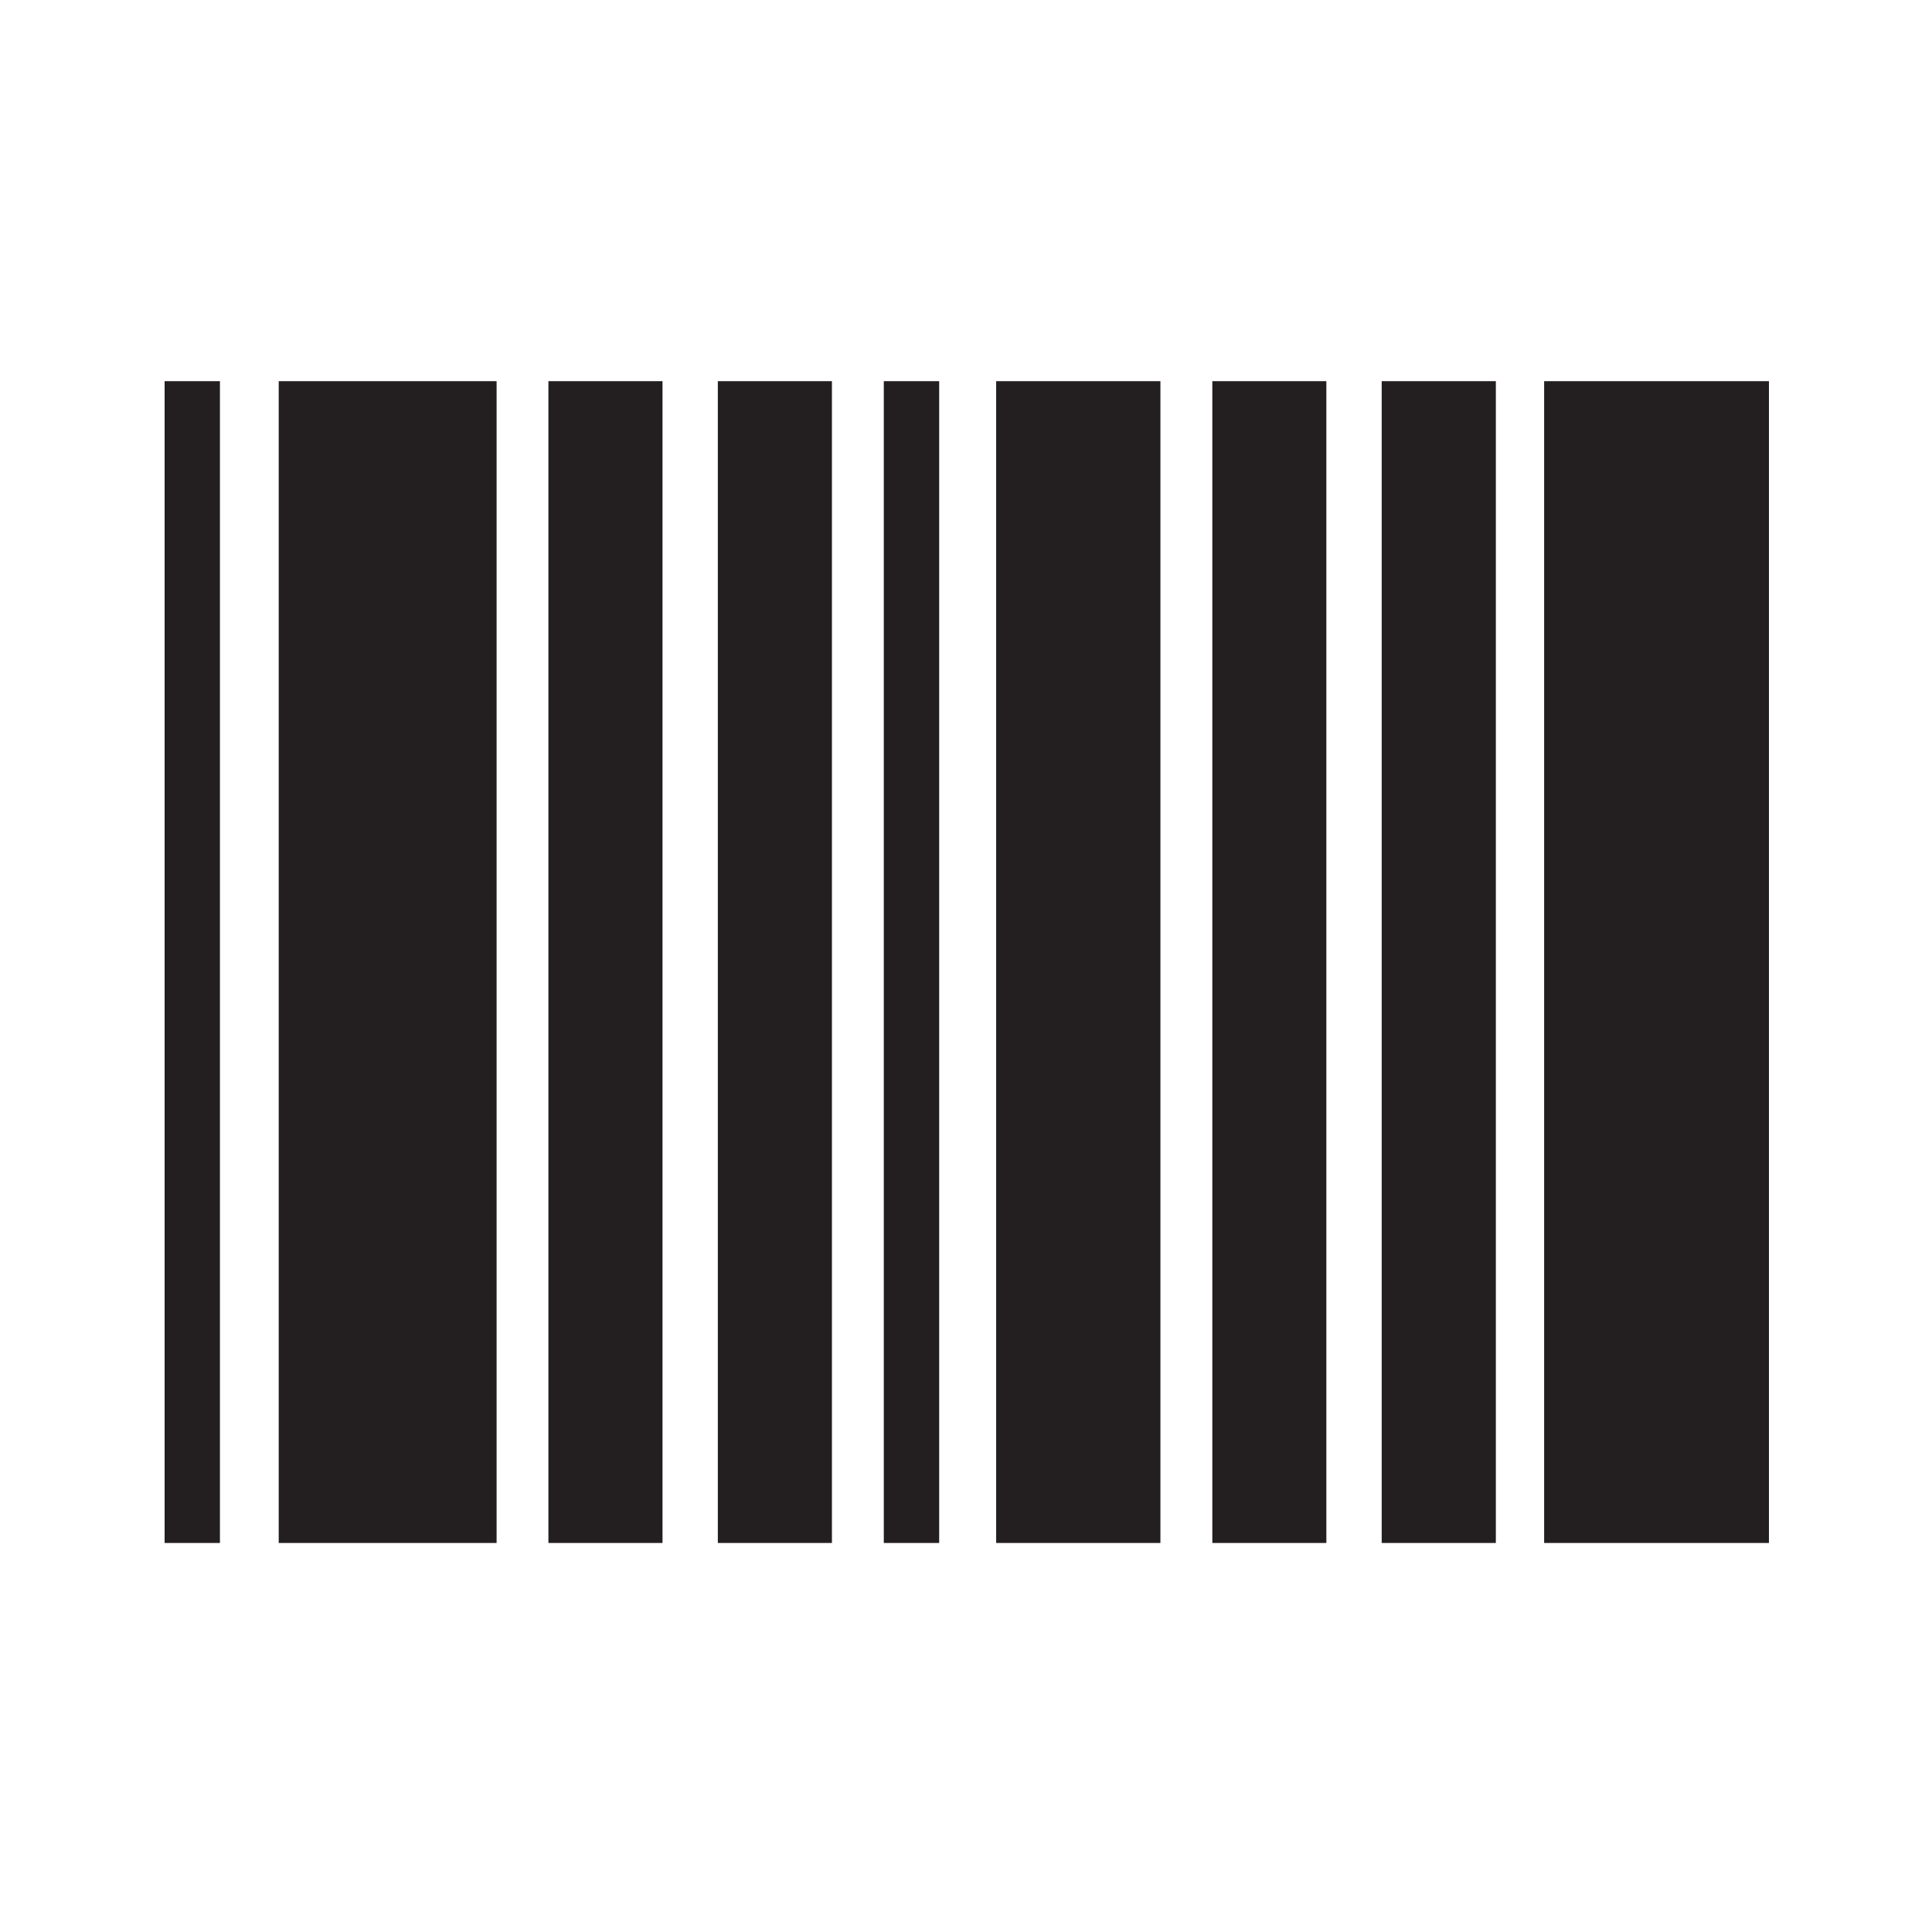 <?xml version="1.0" encoding="utf-8"?>
<!-- Generator: Adobe Illustrator 15.0.0, SVG Export Plug-In . SVG Version: 6.00 Build 0)  -->
<!DOCTYPE svg PUBLIC "-//W3C//DTD SVG 1.1//EN" "http://www.w3.org/Graphics/SVG/1.1/DTD/svg11.dtd">
<svg version="1.1" id="Calque_1" xmlns="http://www.w3.org/2000/svg" xmlns:xlink="http://www.w3.org/1999/xlink" x="0px" y="0px"
	 width="368.5px" height="368.5px" viewBox="0 0 368.5 368.5" enable-background="new 0 0 368.5 368.5" xml:space="preserve">
<g>
	<rect x="53.161" y="72.702" fill="#231F20" width="41.558" height="221.597"/>
	<rect x="31.398" y="72.702" fill="#231F20" width="10.552" height="221.597"/>
	<rect x="104.601" y="72.702" fill="#231F20" width="21.763" height="221.597"/>
	<rect x="136.916" y="72.702" fill="#231F20" width="21.763" height="221.597"/>
	<rect x="168.571" y="72.702" fill="#231F20" width="10.562" height="221.597"/>
	<rect x="190.004" y="72.702" fill="#231F20" width="31.326" height="221.597"/>
	<rect x="231.232" y="72.702" fill="#231F20" width="21.752" height="221.597"/>
	<rect x="263.536" y="72.702" fill="#231F20" width="21.773" height="221.597"/>
	<rect x="294.521" y="72.702" fill="#231F20" width="42.877" height="221.597"/>
</g>
</svg>

